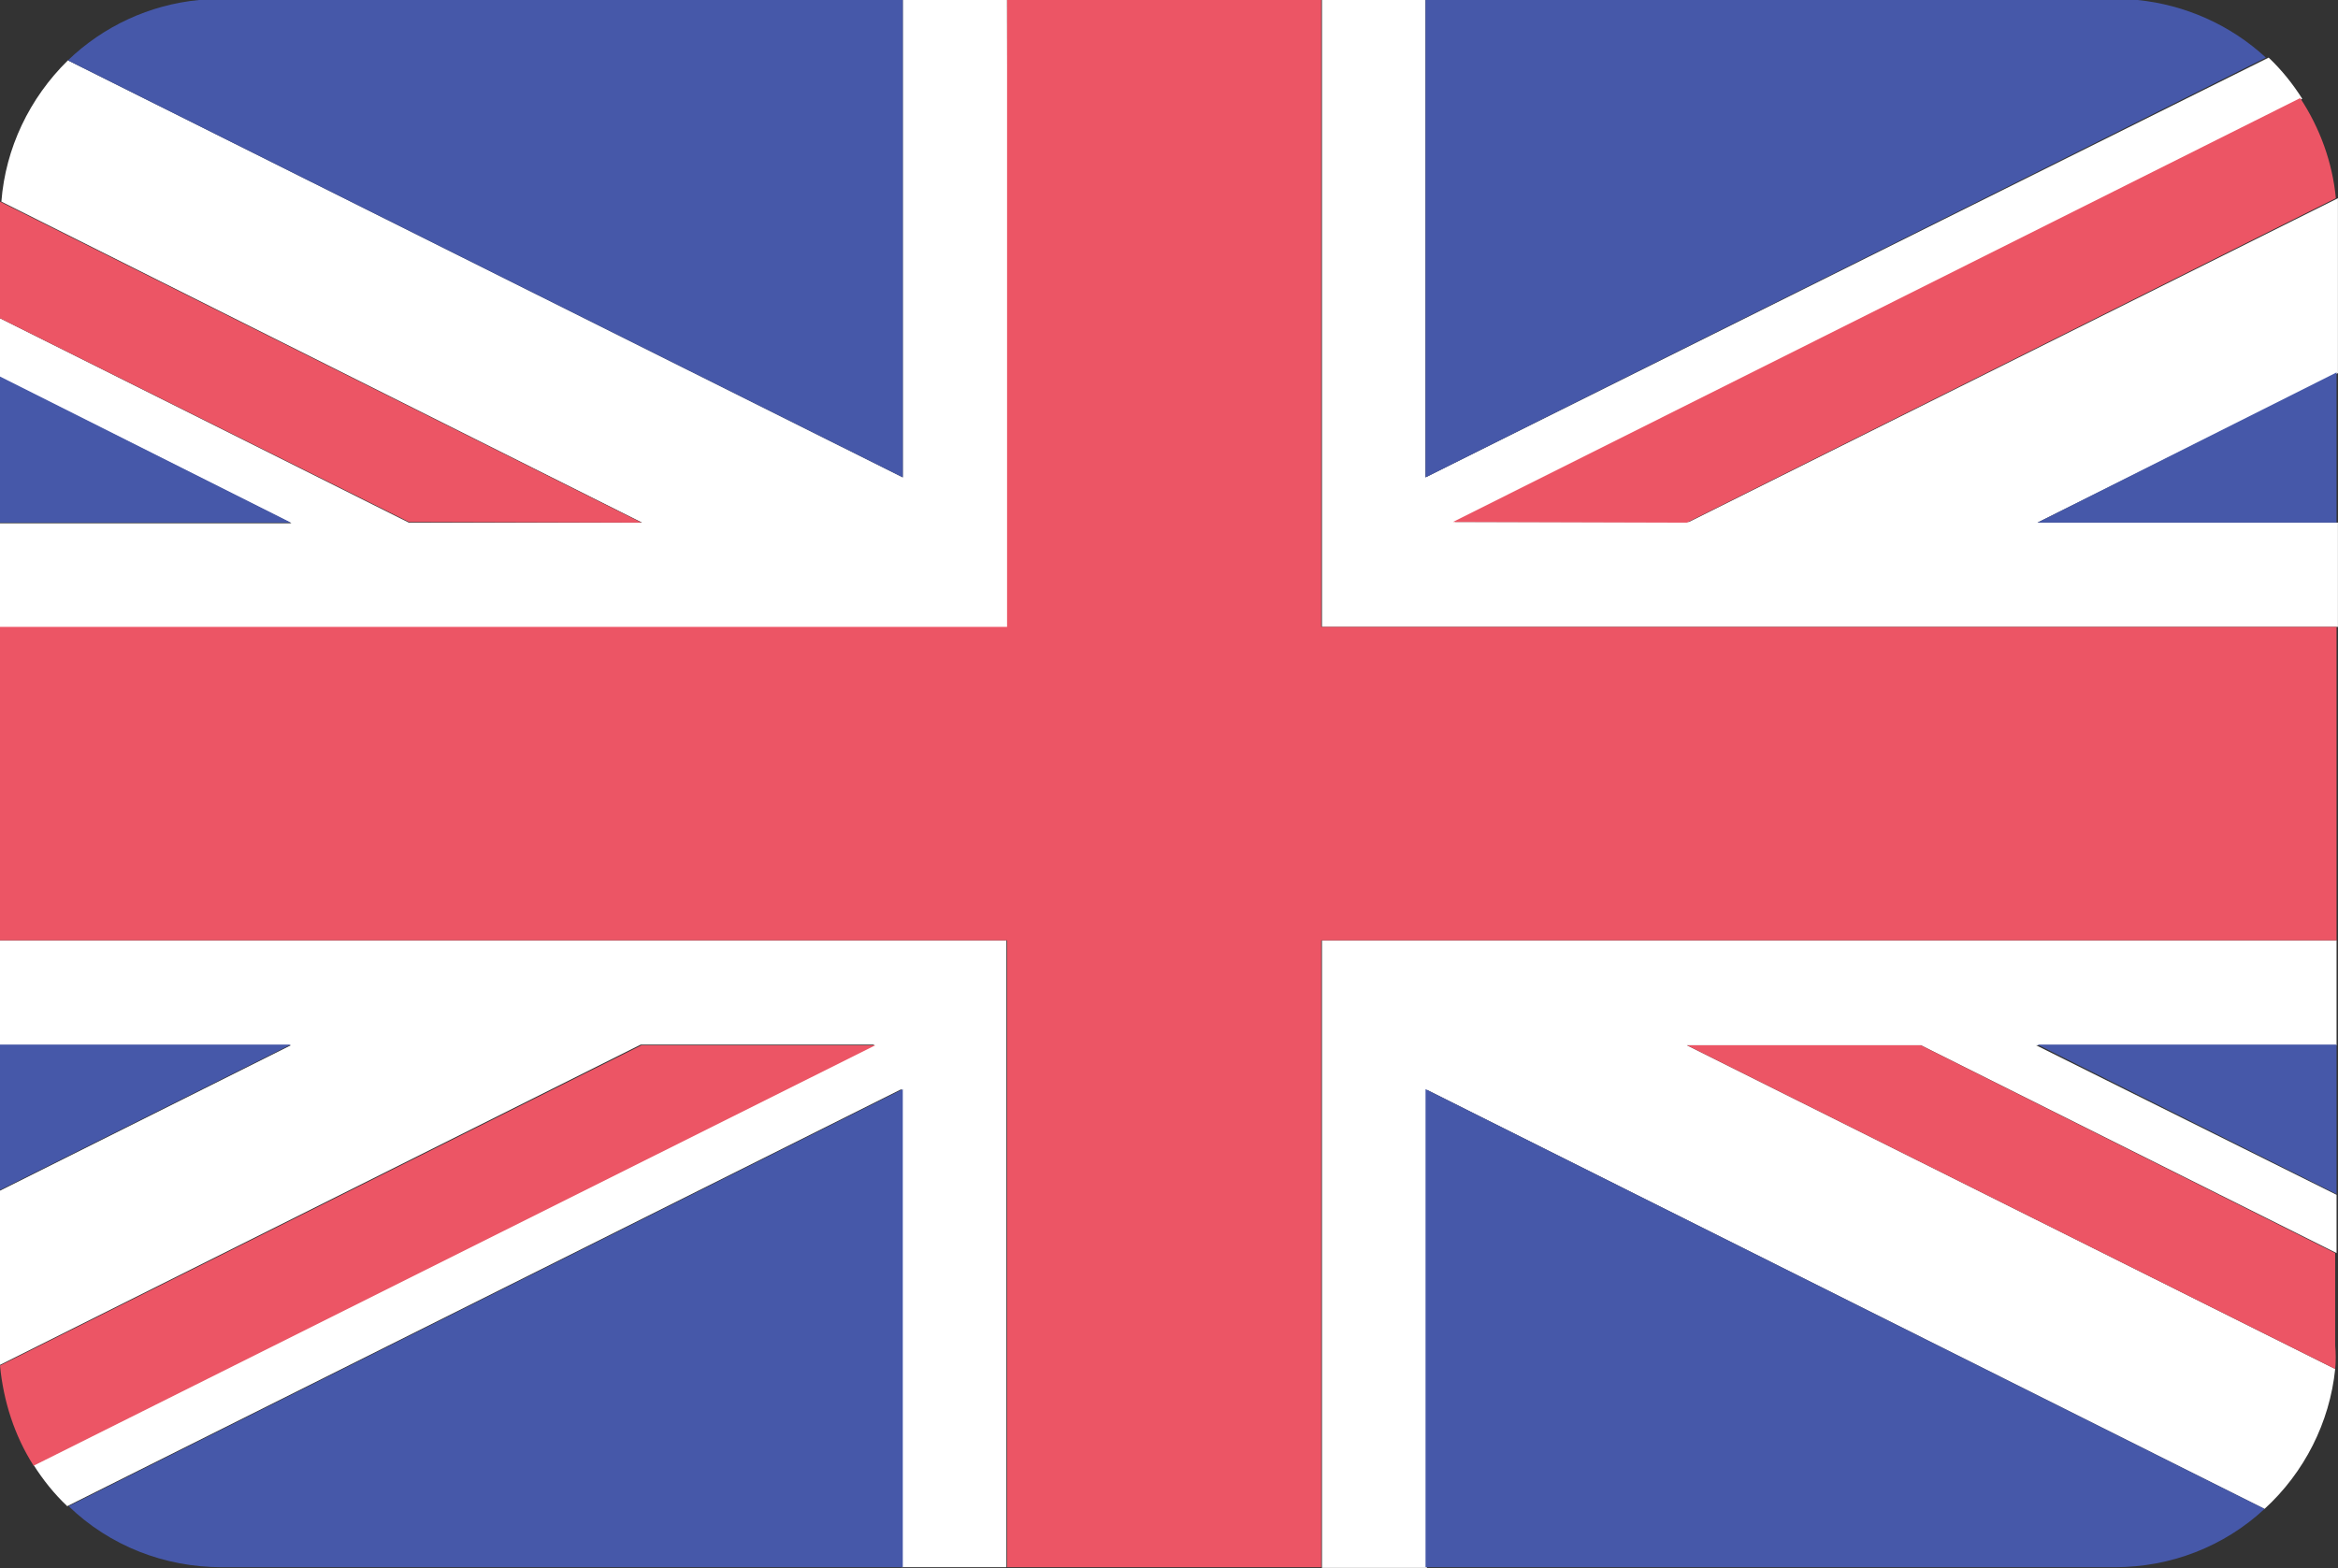 <svg width="34.081" height="22.863" viewBox="0 0 34.081 22.863" fill="none" xmlns="http://www.w3.org/2000/svg" xmlns:xlink="http://www.w3.org/1999/xlink">
	<rect x="0" y="0" width="34.081" height="22.863" fill="#333333" stroke="none"/>
	<desc>
			Created with Pixso.
	</desc>
	<defs/>
	<g style="mix-blend-mode:normal">
		<path id="Shape" d="M14.68 0L13.16 0L13.16 6.96L0.99 0.88C0.43 1.43 0.08 2.16 0.02 2.94L9.36 7.62L5.96 7.62L0 4.64L0 5.5L4.25 7.63L0 7.63L0 9.15L14.7 9.15L14.68 0Z" fill="#FFFFFF" fill-opacity="1" fill-rule="nonzero"/>
		<path id="Shape" d="M13.16 0L13.16 6.96L0.99 0.88C0.43 1.43 0.08 2.16 0.02 2.94L9.36 7.62L5.96 7.62L0 4.64L0 5.5L4.25 7.63L0 7.63L0 9.15L14.7 9.15L14.68 0L13.16 0Z" stroke="#707070" stroke-opacity="0" stroke-width="1"/>
	</g>
	<g style="mix-blend-mode:normal">
		<path id="Shape" d="M33.01 22C33.59 21.47 33.96 20.74 34.04 19.96L24.59 15.24L28 15.24L34.06 18.27L34.06 17.42L29.68 15.24L34.06 15.24L34.06 13.71L19.27 13.71L19.27 22.86L20.8 22.86L20.8 15.89L33.01 22Z" fill="#FFFFFF" fill-opacity="1" fill-rule="nonzero"/>
		<path id="Shape" d="M34.04 19.96L24.59 15.24L28 15.24L34.06 18.27L34.06 17.42L29.68 15.24L34.06 15.24L34.06 13.71L19.27 13.71L19.27 22.86L20.8 22.86L20.8 15.89L33.01 22C33.59 21.47 33.96 20.74 34.04 19.96Z" stroke="#707070" stroke-opacity="0" stroke-width="1"/>
	</g>
	<g style="mix-blend-mode:normal">
		<path id="Shape" d="M20.78 0L19.27 0L19.27 9.14L34.08 9.14L34.08 7.62L29.7 7.62L34.08 5.44L34.08 3.21C34.08 3.1 34.08 2.99 34.08 2.89L24.62 7.61L21.21 7.61L33.56 1.44C33.42 1.22 33.26 1.02 33.07 0.84L20.78 6.96L20.78 0Z" fill="#FFFFFF" fill-opacity="1" fill-rule="nonzero"/>
		<path id="Shape" d="M19.27 0L19.27 9.14L34.08 9.14L34.08 7.62L29.7 7.62L34.08 5.44L34.08 3.21C34.08 3.1 34.08 2.99 34.08 2.89L24.62 7.61L21.21 7.61L33.56 1.44C33.42 1.22 33.26 1.02 33.07 0.84L20.78 6.96L20.78 0L19.27 0Z" stroke="#707070" stroke-opacity="0" stroke-width="1"/>
	</g>
	<g style="mix-blend-mode:normal">
		<path id="Shape" d="M0 13.71L0 15.24L4.24 15.24L0 17.36L0 19.62C0 19.71 0 19.81 0 19.9L9.34 15.23L12.75 15.23L0.49 21.36C0.63 21.58 0.79 21.78 0.98 21.96L13.14 15.88L13.14 22.85L14.67 22.85L14.67 13.71L0 13.71Z" fill="#FFFFFF" fill-opacity="1" fill-rule="nonzero"/>
		<path id="Shape" d="M0 15.24L4.24 15.24L0 17.36L0 19.62C0 19.71 0 19.81 0 19.9L9.34 15.23L12.75 15.23L0.49 21.36C0.63 21.58 0.79 21.78 0.98 21.96L13.14 15.88L13.14 22.85L14.67 22.85L14.67 13.71L0 13.71L0 15.24Z" stroke="#707070" stroke-opacity="0" stroke-width="1"/>
	</g>
	<g style="mix-blend-mode:normal">
		<path id="Shape" d="M34.06 13.71L34.06 9.14L19.26 9.14L19.26 0L14.68 0L14.68 9.14L0 9.14L0 13.71L14.68 13.71L14.68 22.85L19.26 22.85L19.26 13.71L34.06 13.71Z" fill="#EC5565" fill-opacity="1" fill-rule="nonzero"/>
		<path id="Shape" d="M34.06 9.14L19.26 9.14L19.26 0L14.68 0L14.68 9.14L0 9.14L0 13.71L14.68 13.71L14.68 22.85L19.26 22.85L19.26 13.71L34.06 13.71L34.06 9.14Z" stroke="#707070" stroke-opacity="0" stroke-width="1"/>
	</g>
	<g style="mix-blend-mode:normal">
		<path id="Shape" d="M9.35 7.62L0 2.94C0 3.03 0 3.12 0 3.21L0 4.64L5.96 7.61L9.35 7.62Z" fill="#EC5565" fill-opacity="1" fill-rule="nonzero"/>
		<path id="Shape" d="M0 2.94C0 3.03 0 3.12 0 3.21L0 4.64L5.96 7.61L9.35 7.62L0 2.94Z" stroke="#707070" stroke-opacity="0" stroke-width="1"/>
	</g>
	<g style="mix-blend-mode:normal">
		<path id="Shape" d="M24.59 7.62L34.05 2.89C34 2.37 33.82 1.87 33.53 1.43L21.18 7.61L24.59 7.62Z" fill="#EC5565" fill-opacity="1" fill-rule="nonzero"/>
		<path id="Shape" d="M34.05 2.89C34 2.37 33.82 1.87 33.53 1.43L21.18 7.61L24.59 7.62L34.05 2.89Z" stroke="#707070" stroke-opacity="0" stroke-width="1"/>
	</g>
	<g style="mix-blend-mode:normal">
		<path id="Shape" d="M24.59 15.24L34.04 19.96C34.05 19.85 34.05 19.73 34.04 19.62L34.04 18.27L28 15.24L24.59 15.24Z" fill="#EC5565" fill-opacity="1" fill-rule="nonzero"/>
		<path id="Shape" d="M34.04 19.96C34.05 19.85 34.05 19.73 34.04 19.62L34.04 18.27L28 15.24L24.59 15.24L34.04 19.96Z" stroke="#707070" stroke-opacity="0" stroke-width="1"/>
	</g>
	<g style="mix-blend-mode:normal">
		<path id="Shape" d="M9.35 15.24L0 19.91C0.05 20.43 0.21 20.93 0.49 21.37L12.76 15.24L9.35 15.24Z" fill="#EC5565" fill-opacity="1" fill-rule="nonzero"/>
		<path id="Shape" d="M0 19.91C0.05 20.43 0.21 20.93 0.49 21.37L12.76 15.24L9.35 15.24L0 19.91Z" stroke="#707070" stroke-opacity="0" stroke-width="1"/>
	</g>
	<g style="mix-blend-mode:normal">
		<path id="Shape" d="M20.78 6.96L33.03 0.84C32.51 0.36 31.85 0.07 31.16 0L20.78 0L20.78 6.96Z" fill="#4658A9" fill-opacity="1" fill-rule="nonzero"/>
		<path id="Shape" d="M33.03 0.84C32.51 0.36 31.85 0.07 31.16 0L20.78 0L20.78 6.96L33.03 0.84Z" stroke="#707070" stroke-opacity="0" stroke-width="1"/>
	</g>
	<g style="mix-blend-mode:normal">
		<path id="Shape" d="M34.06 17.41L34.06 15.23L29.7 15.23L34.06 17.41Z" fill="#4658A9" fill-opacity="1" fill-rule="nonzero"/>
		<path id="Shape" d="M34.06 15.23L29.7 15.23L34.06 17.41L34.06 15.23Z" stroke="#707070" stroke-opacity="0" stroke-width="1"/>
	</g>
	<g style="mix-blend-mode:normal">
		<path id="Shape" d="M34.06 7.62L34.06 5.43L29.7 7.62L34.06 7.62Z" fill="#4658A9" fill-opacity="1" fill-rule="nonzero"/>
		<path id="Shape" d="M34.06 5.43L29.7 7.62L34.06 7.62L34.06 5.43Z" stroke="#707070" stroke-opacity="0" stroke-width="1"/>
	</g>
	<g style="mix-blend-mode:normal">
		<path id="Shape" d="M1 21.96C1.6 22.54 2.4 22.85 3.23 22.85L13.16 22.85L13.16 15.88L1 21.96Z" fill="#4658A9" fill-opacity="1" fill-rule="nonzero"/>
		<path id="Shape" d="M3.23 22.85L13.16 22.85L13.16 15.88L1 21.96C1.6 22.54 2.4 22.85 3.23 22.85Z" stroke="#707070" stroke-opacity="0" stroke-width="1"/>
	</g>
	<g style="mix-blend-mode:normal">
		<path id="Shape" d="M20.78 15.88L20.78 22.85L30.83 22.85C31.64 22.85 32.42 22.55 33.01 22L20.78 15.88Z" fill="#4658A9" fill-opacity="1" fill-rule="nonzero"/>
		<path id="Shape" d="M20.78 22.85L30.83 22.85C31.64 22.85 32.42 22.55 33.01 22L20.78 15.88L20.78 22.85Z" stroke="#707070" stroke-opacity="0" stroke-width="1"/>
	</g>
	<g style="mix-blend-mode:normal">
		<path id="Shape" d="M13.16 0L2.9 0C2.18 0.07 1.51 0.38 0.99 0.88L13.16 6.96L13.16 0Z" fill="#4658A9" fill-opacity="1" fill-rule="nonzero"/>
		<path id="Shape" d="M2.9 0C2.18 0.07 1.51 0.38 0.99 0.88L13.16 6.96L13.16 0L2.9 0Z" stroke="#707070" stroke-opacity="0" stroke-width="1"/>
	</g>
	<g style="mix-blend-mode:normal">
		<path id="Shape" d="M0 15.23L0 17.35L4.24 15.23L0 15.23Z" fill="#4658A9" fill-opacity="1" fill-rule="nonzero"/>
		<path id="Shape" d="M0 17.35L4.24 15.23L0 15.23L0 17.35Z" stroke="#707070" stroke-opacity="0" stroke-width="1"/>
	</g>
	<g style="mix-blend-mode:normal">
		<path id="Shape" d="M0 5.49L0 7.62L4.24 7.62L0 5.49Z" fill="#4658A9" fill-opacity="1" fill-rule="nonzero"/>
		<path id="Shape" d="M0 7.62L4.24 7.62L0 5.49L0 7.62Z" stroke="#707070" stroke-opacity="0" stroke-width="1"/>
	</g>
</svg>
